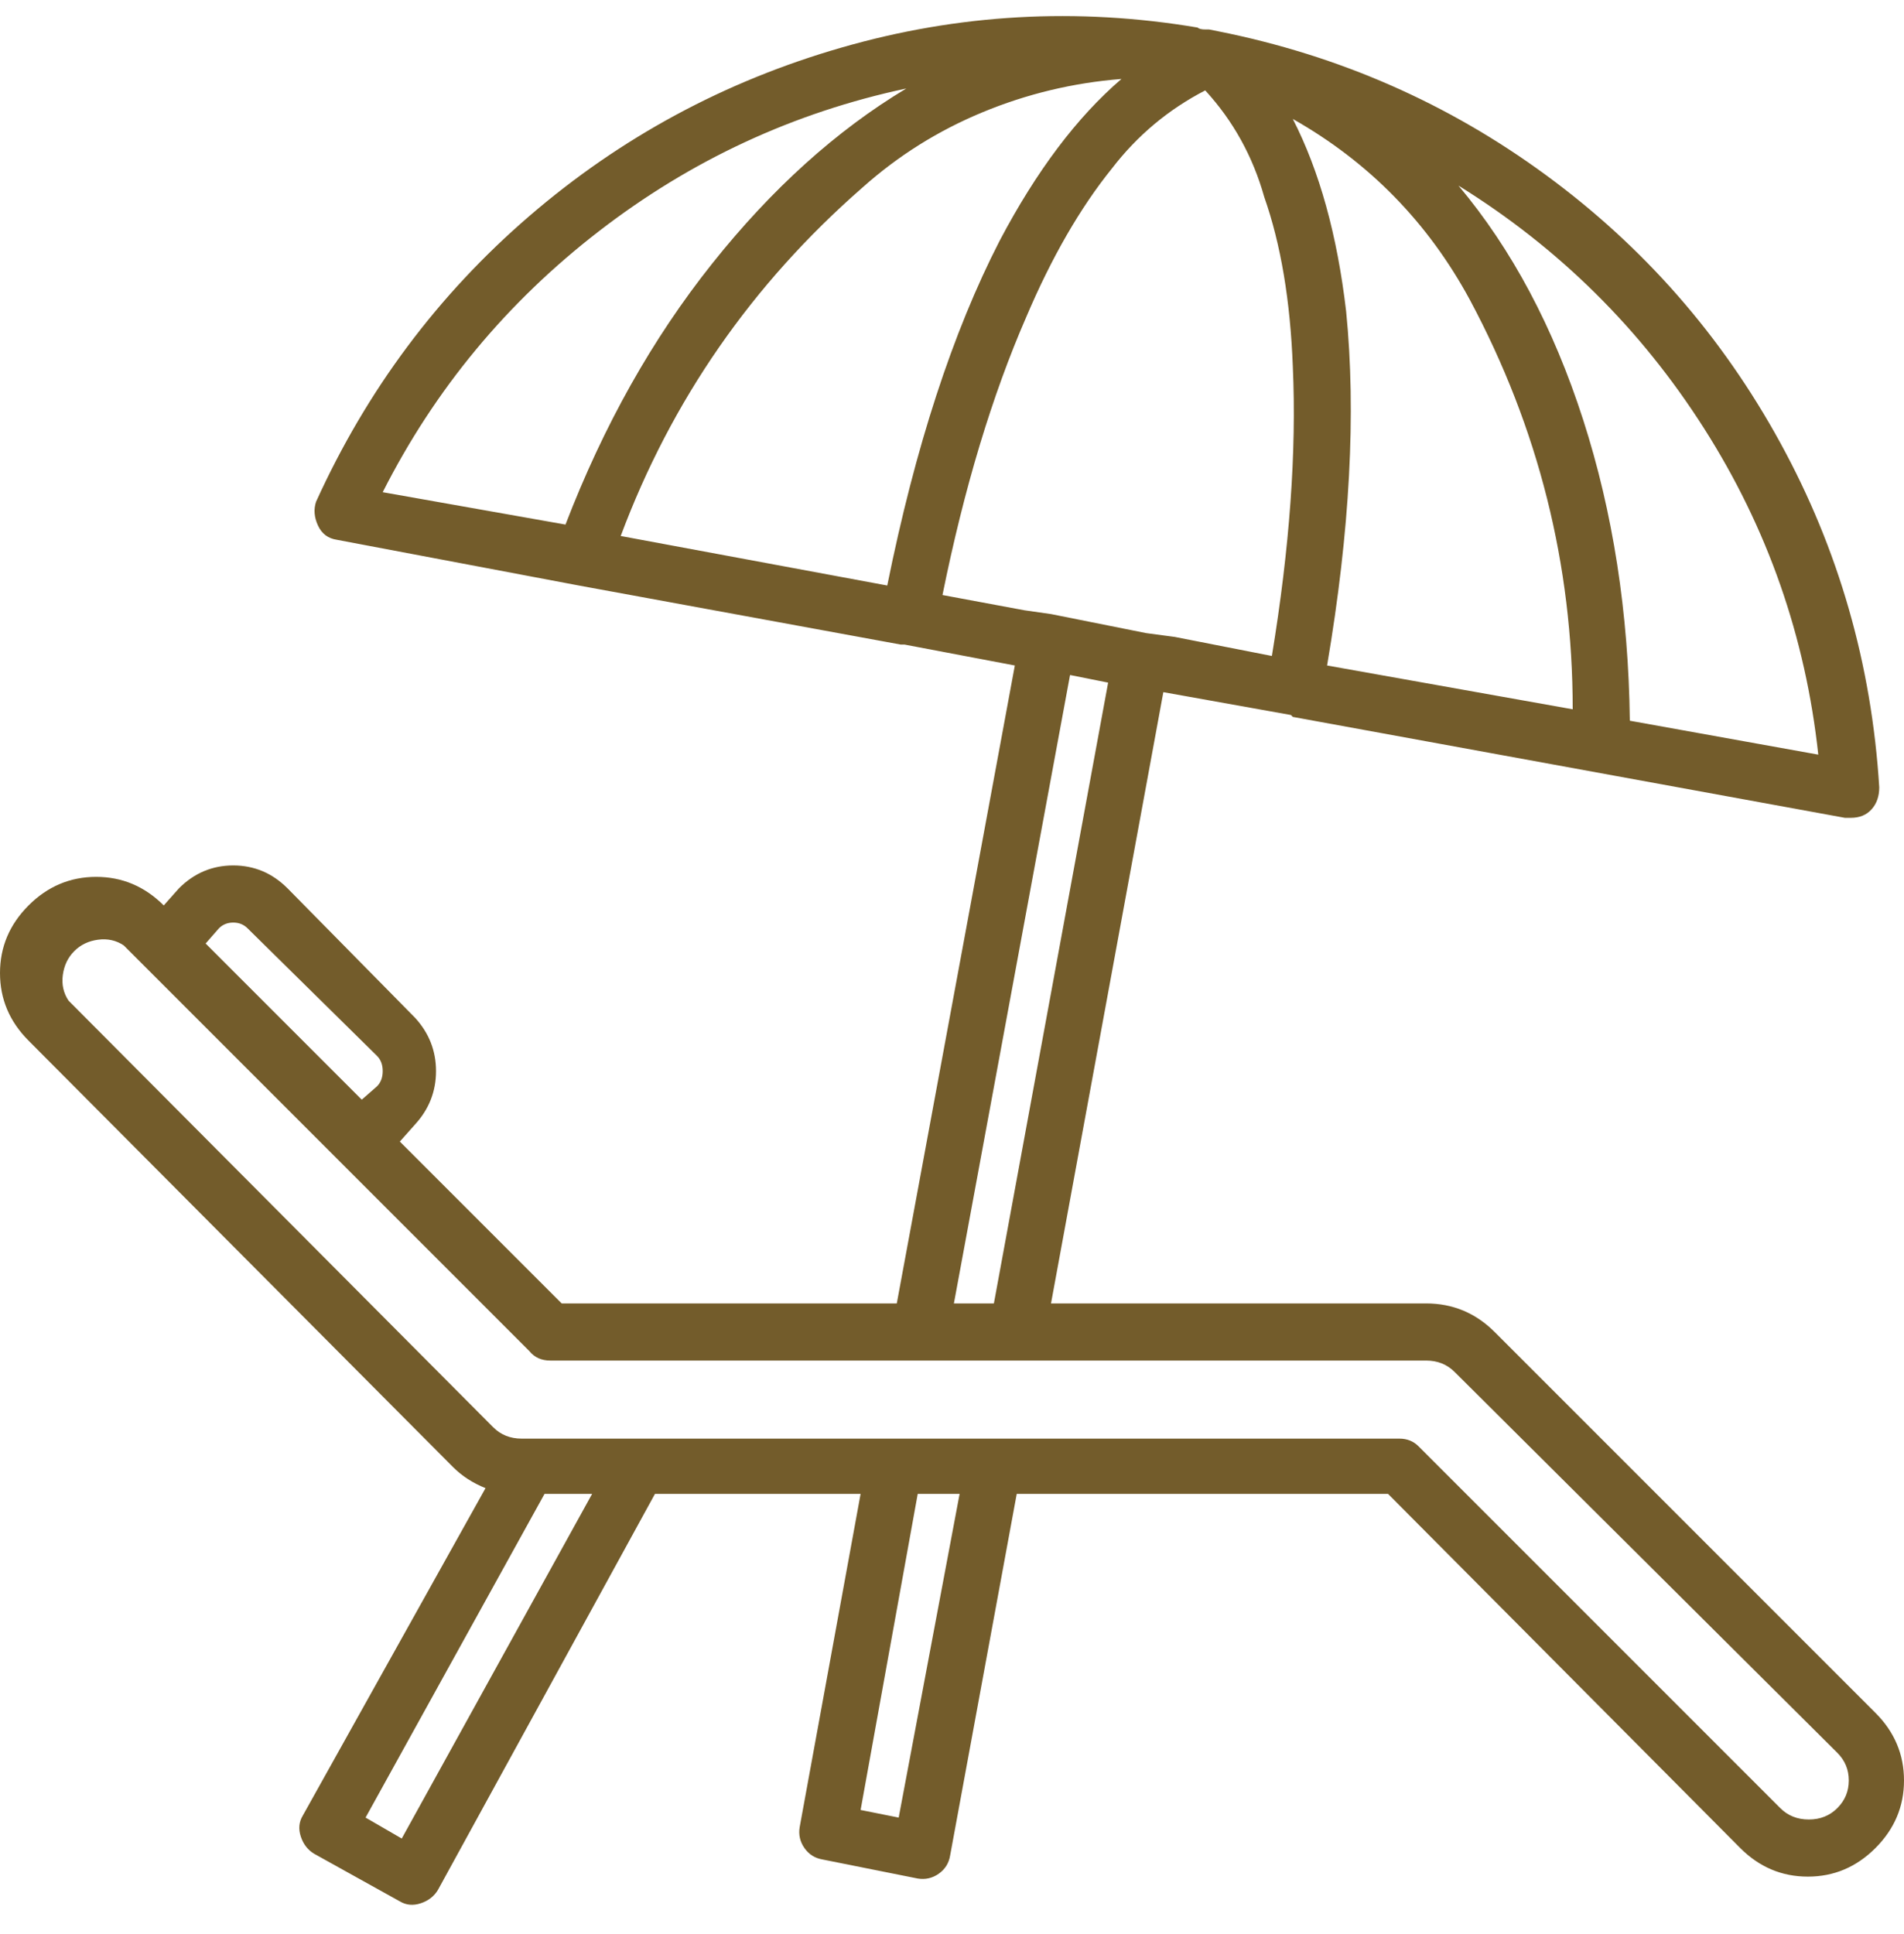 <svg width="64" height="65" viewBox="0 0 64 65" fill="none" xmlns="http://www.w3.org/2000/svg">
<path d="M63.04 57.566L50.24 44.766C49.6 44.126 48.832 43.806 47.936 43.806H35.328L39.104 23.262L43.392 24.03L43.456 24.094L62.016 27.486H62.208C62.507 27.486 62.741 27.39 62.912 27.198C63.083 27.006 63.168 26.76 63.168 26.462C62.912 22.323 61.803 18.462 59.84 14.878C57.877 11.294 55.253 8.296 51.968 5.886C48.683 3.475 45.013 1.864 40.96 1.054L40.64 0.99H40.512C40.384 0.99 40.299 0.968 40.256 0.926C36.203 0.243 32.213 0.467 28.288 1.598C24.363 2.728 20.864 4.616 17.792 7.262C14.72 9.907 12.331 13.107 10.624 16.862C10.539 17.118 10.56 17.384 10.688 17.662C10.816 17.939 11.029 18.099 11.328 18.142L19.456 19.678L30.272 21.662H30.4L34.112 22.366L30.144 43.806H18.88L13.44 38.366L13.952 37.79C14.421 37.278 14.656 36.68 14.656 35.998C14.656 35.315 14.421 34.718 13.952 34.206L9.664 29.854C9.152 29.342 8.544 29.086 7.84 29.086C7.136 29.086 6.528 29.342 6.016 29.854L5.504 30.43C4.864 29.79 4.107 29.47 3.232 29.47C2.357 29.47 1.6 29.79 0.96 30.43C0.32 31.07 0 31.827 0 32.702C0 33.576 0.32 34.334 0.96 34.974L15.232 49.31C15.531 49.608 15.893 49.843 16.32 50.014L10.176 61.022C10.048 61.235 10.027 61.47 10.112 61.726C10.197 61.982 10.347 62.174 10.56 62.302L13.44 63.902C13.653 64.03 13.888 64.051 14.144 63.966C14.4 63.88 14.592 63.731 14.72 63.518L22.016 50.206H28.928L26.88 61.406C26.837 61.662 26.891 61.896 27.04 62.11C27.189 62.323 27.392 62.451 27.648 62.494L30.848 63.134C31.104 63.176 31.339 63.123 31.552 62.974C31.765 62.824 31.893 62.622 31.936 62.366L34.176 50.206H46.656L58.496 62.11C59.136 62.75 59.893 63.07 60.768 63.07C61.643 63.07 62.4 62.75 63.04 62.11C63.68 61.47 64 60.712 64 59.838C64 58.963 63.68 58.206 63.04 57.566ZM61.76 60.766C61.504 61.022 61.184 61.15 60.8 61.15C60.416 61.15 60.096 61.022 59.84 60.766L47.68 48.606C47.509 48.435 47.296 48.35 47.04 48.35H17.536C17.152 48.35 16.832 48.222 16.576 47.966L2.304 33.63C2.133 33.374 2.069 33.086 2.112 32.766C2.155 32.446 2.283 32.179 2.496 31.966C2.709 31.752 2.976 31.624 3.296 31.582C3.616 31.539 3.904 31.603 4.16 31.774L17.792 45.406C17.963 45.619 18.197 45.726 18.496 45.726H47.936C48.32 45.726 48.64 45.854 48.896 46.11L61.76 58.91C62.016 59.166 62.144 59.475 62.144 59.838C62.144 60.2 62.016 60.51 61.76 60.766ZM28.928 60.83L30.848 50.206H32.256L30.208 61.086L28.928 60.83ZM12.288 61.086L18.304 50.206H19.904L13.504 61.79L12.288 61.086ZM7.36 31.198C7.488 31.07 7.648 31.006 7.84 31.006C8.032 31.006 8.192 31.07 8.32 31.198L12.672 35.486C12.8 35.614 12.864 35.784 12.864 35.998C12.864 36.211 12.8 36.382 12.672 36.51L12.16 36.958L6.912 31.71L7.36 31.198ZM30.464 2.974C28.117 4.382 25.941 6.344 23.936 8.862C21.931 11.379 20.288 14.302 19.008 17.63L12.864 16.542C14.613 13.086 17.035 10.163 20.128 7.774C23.221 5.384 26.667 3.784 30.464 2.974ZM61.184 25.374L54.784 24.222C54.741 20.595 54.219 17.224 53.216 14.11C52.213 10.995 50.816 8.371 49.024 6.238C52.395 8.328 55.147 11.048 57.28 14.398C59.413 17.747 60.693 21.406 61.12 25.374H61.184ZM49.408 10.078C51.712 14.387 52.864 18.974 52.864 23.838L44.608 22.366C45.376 17.843 45.589 13.875 45.248 10.462C44.949 7.902 44.352 5.747 43.456 3.998C46.016 5.448 48 7.475 49.408 10.078ZM42.752 22.046L39.488 21.406L38.528 21.278L35.328 20.638L34.432 20.51L31.68 19.998C32.405 16.414 33.344 13.299 34.496 10.654C35.349 8.648 36.309 6.984 37.376 5.662C38.229 4.552 39.275 3.678 40.512 3.038C41.451 4.062 42.112 5.256 42.496 6.622C43.051 8.2 43.371 10.099 43.456 12.318C43.584 15.176 43.349 18.419 42.752 22.046ZM37.696 2.654C36.203 3.934 34.837 5.747 33.6 8.094C32.021 11.166 30.763 15.027 29.824 19.678L20.864 18.014C22.571 13.448 25.28 9.544 28.992 6.302C30.187 5.235 31.531 4.392 33.024 3.774C34.517 3.155 36.075 2.782 37.696 2.654ZM37.248 22.942L33.408 43.806H32.064L35.968 22.686L37.248 22.942Z" fill="#735C2B"/>
</svg>
